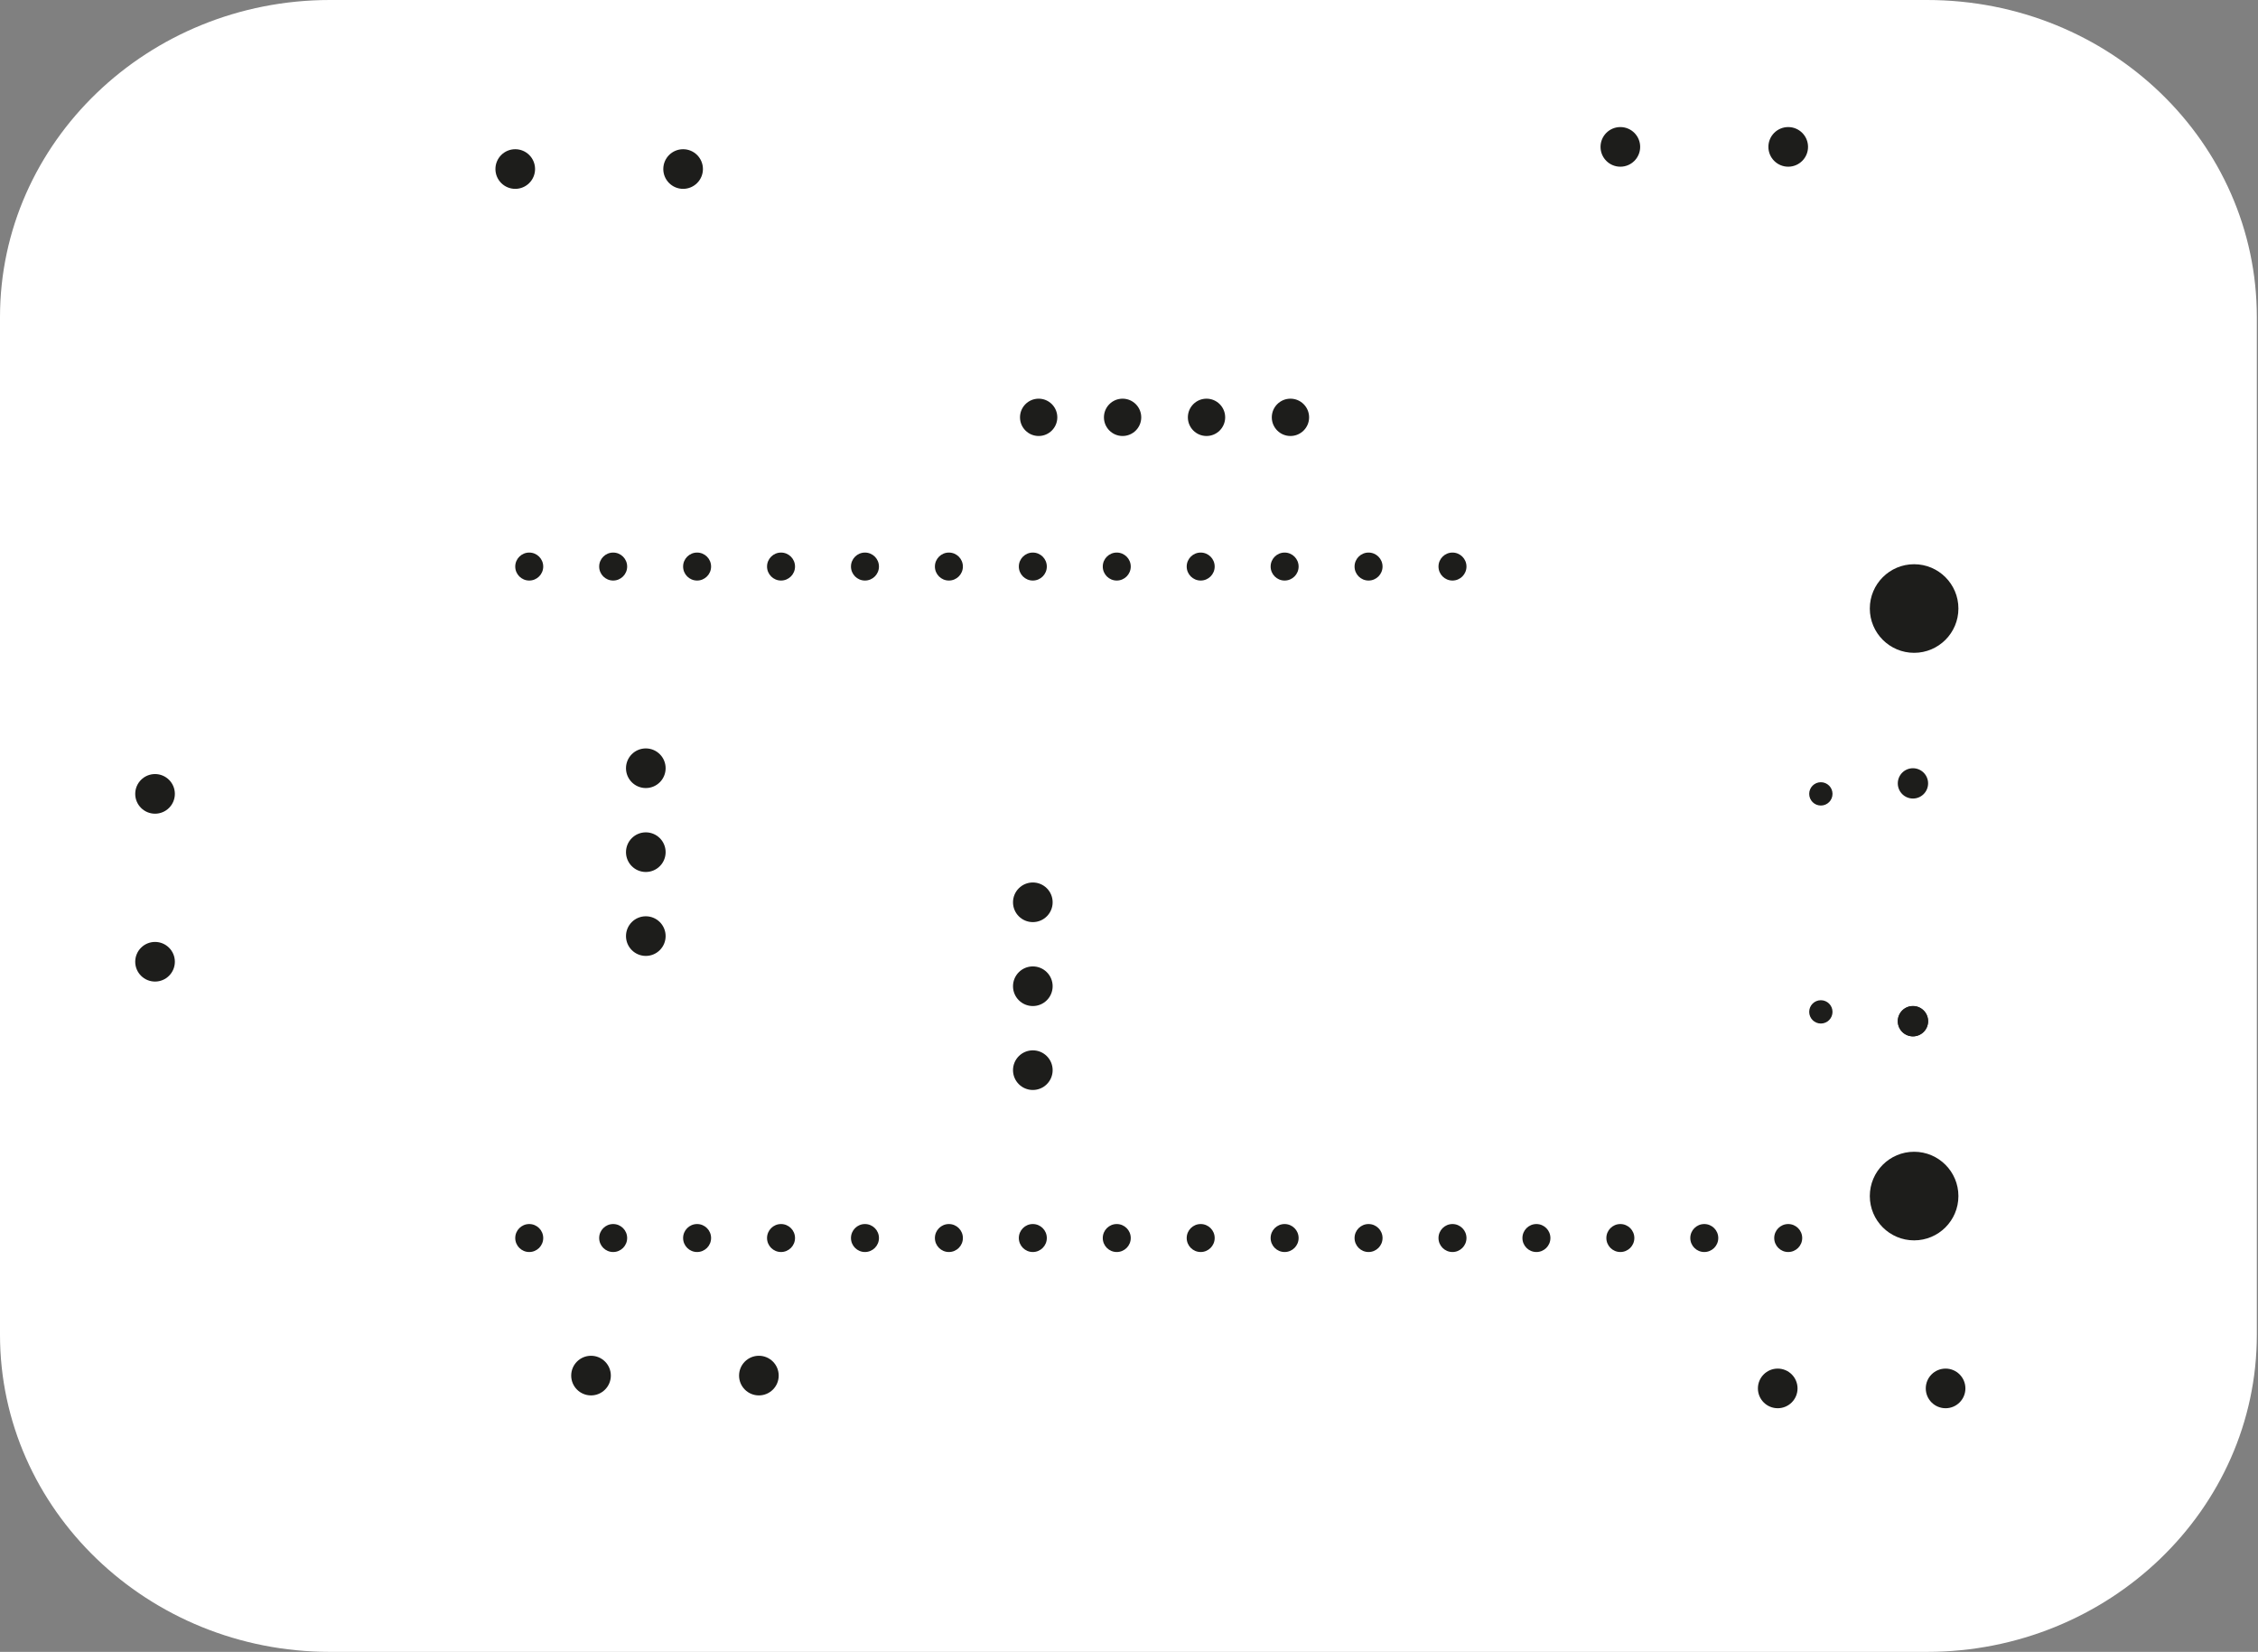 <?xml version="1.0" encoding="utf-8"?>
<!-- Generator: Adobe Illustrator 26.2.1, SVG Export Plug-In . SVG Version: 6.00 Build 0)  -->
<svg version="1.1" xmlns="http://www.w3.org/2000/svg" xmlns:xlink="http://www.w3.org/1999/xlink" x="0px" y="0px"
	 viewBox="0 0 193.7 141.7" style="enable-background:new 0 0 193.7 141.7;" xml:space="preserve">
<rect x="0" y="0" width="193.7" height="141.7" fill="#808080" stroke="none"/>
<style type="text/css">
	.st0{display:none;}
	.st1{display:inline;}
	.st2{fill:#FFFFFF;}
	.st3{fill:#1D1D1B;}
</style>
<g id="Layer_2" class="st0">
	<g class="st1">
		<g id="board">
			<g id="boardoutline">
				<path class="st2" d="M0,114.5l0-87.3C0,12.2,12.7,0,28.3,0l137,0c15.7,0,28.3,12.2,28.3,27.2v87.3c0,15-12.7,27.2-28.3,27.2
					h-137C12.7,141.7,0,129.5,0,114.5z"/>
			</g>
		</g>
	</g>
</g>
<g id="Layer_1" xmlns:svg="http://www.w3.org/2000/svg" class="st0">
	<g class="st1">
		<g transform="translate(117.247,115.999)">
			<g transform="matrix(-1,0,0,-1,0,0)">
				<g id="copper0_00000044143836625921009310000016498881817168543653_">
					<path d="M3.8,80.2c0-1.5,1.3-2.8,2.8-2.8s2.8,1.3,2.8,2.8S8.1,83,6.6,83S3.8,81.8,3.8,80.2z M7.9,80.2c0-0.8-0.6-1.4-1.4-1.4
						s-1.4,0.6-1.4,1.4s0.6,1.4,1.4,1.4S7.9,81,7.9,80.2z"/>
					<path d="M11,80.2c0-1.5,1.3-2.8,2.8-2.8s2.8,1.3,2.8,2.8S15.3,83,13.8,83S11,81.8,11,80.2z M15.1,80.2c0-0.8-0.6-1.4-1.4-1.4
						s-1.4,0.6-1.4,1.4s0.6,1.4,1.4,1.4S15.1,81,15.1,80.2z"/>
					<path d="M18.2,80.2c0-1.5,1.3-2.8,2.8-2.8s2.8,1.3,2.8,2.8S22.5,83,21,83S18.2,81.8,18.2,80.2z M22.3,80.2
						c0-0.8-0.6-1.4-1.4-1.4s-1.4,0.6-1.4,1.4s0.6,1.4,1.4,1.4S22.3,81,22.3,80.2z"/>
					<path d="M25.4,80.2c0-1.5,1.3-2.8,2.8-2.8s2.8,1.3,2.8,2.8S29.7,83,28.2,83S25.4,81.8,25.4,80.2z M29.5,80.2
						c0-0.8-0.6-1.4-1.4-1.4s-1.4,0.6-1.4,1.4s0.6,1.4,1.4,1.4S29.5,81,29.5,80.2z"/>
				</g>
			</g>
		</g>
	</g>
	<g class="st1">
		<g transform="translate(139.658,161.568)">
			<g transform="matrix(-1,0,0,-1,0,0)">
				<g id="copper0_00000025437216451110657100000007803974085060945057_">
					<g id="copper1_00000145743963500952674990000008593783177699632526_">
						<g id="connector0pin_00000076569054201683614420000011308185316981761703_">
							<path d="M-16.6,151.8v-5.8h5.8v5.8H-16.6z M-15.1,147.5v2.9h2.9v-2.9H-15.1z"/>
							<path d="M-16.6,148.9c0-1.6,1.3-2.9,2.9-2.9s2.9,1.3,2.9,2.9s-1.3,2.9-2.9,2.9S-16.6,150.5-16.6,148.9z M-12.3,148.9
								c0-0.8-0.6-1.4-1.4-1.4s-1.4,0.6-1.4,1.4s0.6,1.4,1.4,1.4S-12.3,149.7-12.3,148.9z"/>
						</g>
						<path d="M-2.2,148.9c0-1.6,1.3-2.9,2.9-2.9s2.9,1.3,2.9,2.9s-1.3,2.9-2.9,2.9S-2.2,150.5-2.2,148.9z M2.1,148.9
							c0-0.8-0.6-1.4-1.4-1.4s-1.4,0.6-1.4,1.4s0.6,1.4,1.4,1.4S2.1,149.7,2.1,148.9z"/>
					</g>
				</g>
			</g>
		</g>
	</g>
	<g class="st1">
		<g transform="translate(33.189,175.118)">
			<g transform="matrix(-1,0,0,-1,0,0)">
				<g id="copper0_00000090976418384943778170000008420364483240738730_">
					<g id="copper1_00000046323592156746821250000005708622211145846657_">
						<g id="connector0pin_00000056398405753189036720000017585292721378964622_">
							<path d="M-136.6,58.9v-5.8h5.8v5.8H-136.6z M-135.2,54.6v2.9h2.9v-2.9H-135.2z"/>
							<path d="M-136.6,56c0-1.6,1.3-2.9,2.9-2.9s2.9,1.3,2.9,2.9s-1.3,2.9-2.9,2.9S-136.6,57.6-136.6,56z M-132.3,56
								c0-0.8-0.6-1.4-1.4-1.4s-1.4,0.6-1.4,1.4s0.6,1.4,1.4,1.4S-132.3,56.8-132.3,56z"/>
						</g>
						<path d="M-122.2,56c0-1.6,1.3-2.9,2.9-2.9s2.9,1.3,2.9,2.9s-1.3,2.9-2.9,2.9S-122.2,57.6-122.2,56z M-117.9,56
							c0-0.8-0.6-1.4-1.4-1.4s-1.4,0.6-1.4,1.4s0.6,1.4,1.4,1.4S-117.9,56.8-117.9,56z"/>
					</g>
				</g>
			</g>
		</g>
	</g>
	<g class="st1">
		<g transform="translate(87.756,9.297)">
			<g transform="matrix(0,1,-1,0,0,0)">
				<g id="copper0_00000140005723811675920730000003908329327250532482_">
					<g id="copper1_00000008865520861060135050000009452004814467375767_">
						<g id="connector0pin_00000021110738134292281980000000603517640866367897_">
							<path d="M56,71.5h5.8v5.8H56V71.5z M60.3,73h-2.9v2.9h2.9V73z"/>
							<path d="M58.8,71.5c1.6,0,2.9,1.3,2.9,2.9s-1.3,2.9-2.9,2.9S56,76,56,74.4S57.3,71.5,58.8,71.5z M58.8,75.9
								c0.8,0,1.4-0.6,1.4-1.4S59.6,73,58.8,73s-1.4,0.6-1.4,1.4S58,75.9,58.8,75.9z"/>
						</g>
						<path d="M73.2,71.5c1.6,0,2.9,1.3,2.9,2.9s-1.3,2.9-2.9,2.9s-2.9-1.3-2.9-2.9S71.7,71.5,73.2,71.5z M73.2,75.9
							c0.8,0,1.4-0.6,1.4-1.4S74,73,73.2,73s-1.4,0.6-1.4,1.4S72.4,75.9,73.2,75.9z"/>
					</g>
				</g>
			</g>
		</g>
	</g>
	<g class="st1">
		<g transform="translate(137.787,66.835)">
			<g transform="matrix(-1,0,0,-1,0,0)">
				<g id="copper0_00000158749295170446654090000010446677259212971395_">
					<g id="copper1_00000079488344180513763910000016846075989419159997_">
						<g id="connector0pin_00000036950707953186836090000001609451704422220220_">
							<path d="M76.3,55.2v-5.8H82v5.8H76.3z M77.7,50.9v2.9h2.9v-2.9H77.7z"/>
							<path d="M76.3,52.3c0-1.6,1.3-2.9,2.9-2.9s2.9,1.3,2.9,2.9s-1.3,2.9-2.9,2.9S76.3,53.9,76.3,52.3z M80.6,52.3
								c0-0.8-0.6-1.4-1.4-1.4s-1.4,0.6-1.4,1.4s0.6,1.4,1.4,1.4S80.6,53.1,80.6,52.3z"/>
						</g>
						<path d="M90.7,52.3c0-1.6,1.3-2.9,2.9-2.9s2.9,1.3,2.9,2.9s-1.3,2.9-2.9,2.9S90.7,53.9,90.7,52.3z M95,52.3
							c0-0.8-0.6-1.4-1.4-1.4s-1.4,0.6-1.4,1.4s0.6,1.4,1.4,1.4S95,53.1,95,52.3z"/>
					</g>
				</g>
			</g>
		</g>
	</g>
	<g class="st1">
		<g transform="translate(34.323,73.354)">
			<g transform="matrix(-1,0,0,-1,0,0)">
				<g id="copper0_00000012465011571178452800000015996132036877629357_">
					<g id="copper1_00000096021281345318937030000000616006362909651118_">
						<g id="connector0pin_00000036210712649708649940000001148393986712582547_">
							<path d="M-33.7-41.7v-5.8h5.8v5.8H-33.7z M-32.3-46.1v2.9h2.9v-2.9H-32.3z"/>
							<path d="M-33.7-44.6c0-1.6,1.3-2.9,2.9-2.9c1.6,0,2.9,1.3,2.9,2.9s-1.3,2.9-2.9,2.9C-32.4-41.7-33.7-43-33.7-44.6z
								 M-29.4-44.6c0-0.8-0.6-1.4-1.4-1.4s-1.4,0.6-1.4,1.4s0.6,1.4,1.4,1.4S-29.4-43.8-29.4-44.6z"/>
						</g>
						<path d="M-19.3-44.6c0-1.6,1.3-2.9,2.9-2.9s2.9,1.3,2.9,2.9s-1.3,2.9-2.9,2.9S-19.3-43-19.3-44.6z M-15-44.6
							c0-0.8-0.6-1.4-1.4-1.4s-1.4,0.6-1.4,1.4s0.6,1.4,1.4,1.4S-15-43.8-15-44.6z"/>
					</g>
				</g>
			</g>
		</g>
	</g>
	<g class="st1">
		<g transform="translate(55.373,134.94)">
			<g transform="matrix(0,-1,1,0,0,0)">
				<g id="copper0_00000144318589234577130540000015962538208287773838_">
					<g transform="matrix(-1, 0, 0, 1, 14.457, 0)">
						<g>
							<g>
								<g>
									
										<rect id="connector0pad_00000072982062191659605650000011931029632331531429_" x="-33.4" y="70.4" transform="matrix(2.535182e-06 1 -1 2.535182e-06 36.518 98.797)" width="4.5" height="-5.4"/>
									
										<rect id="connector1pad_00000085241395447851898670000003008271235866919600_" x="-33.4" y="79.1" transform="matrix(2.535182e-06 1 -1 2.535182e-06 45.305 107.584)" width="4.5" height="-5.4"/>
								</g>
							</g>
						</g>
					</g>
				</g>
			</g>
		</g>
	</g>
	<g transform="matrix(0,1,-1,0,0,0)" class="st1">
		<g id="copper0_00000183966173667794165960000011226435644381746878_">
			<g transform="matrix(-1, 0, 0, 1, 14.457, 0)">
				<g>
					<g>
						<g>
							
								<rect id="connector0pad_00000050662732787289890030000011661884873785161097_" x="-56.9" y="-129.5" transform="matrix(2.535182e-06 1 -1 2.535182e-06 -187.003 -77.48)" width="4.3" height="-5.4"/>
							
								<rect id="connector1pad_00000036243508142071071790000017676801832696684451_" x="-56.9" y="-120.5" transform="matrix(2.535182e-06 1 -1 2.535182e-06 -177.932 -68.409)" width="4.3" height="-5.4"/>
						</g>
					</g>
				</g>
			</g>
		</g>
	</g>
	<g class="st1">
		<g transform="translate(82.16,77.708)">
			<g transform="matrix(-1,0,0,-1,0,0)">
				<g id="copper0_00000126285223000490202010000013849373132951093152_">
					<g transform="matrix(-1, 0, 0, 1, 14.457, 0)">
						<g>
							<g>
								<g>
									
										<rect id="connector0pad_00000018225048060946123970000003670388857035890839_" x="3.8" y="2.5" width="5.4" height="-4.5"/>
									
										<rect id="connector1pad_00000088837606514151022000000003406807306564627600_" x="3.8" y="11.3" width="5.4" height="-4.5"/>
								</g>
							</g>
						</g>
					</g>
				</g>
			</g>
		</g>
	</g>
	<g class="st1">
		<g transform="translate(102.938,10.487)">
			<g transform="matrix(0,1,-1,0,0,0)">
				<g id="copper0_00000056395159510266484230000010412487064615508663_">
					<g transform="matrix(-1, 0, 0, 1, 162.451, 0)">
						<g>
							<g>
								<g>
									<g id="copper0_00000098931196286854240020000003668233848619229850_">
										<path d="M70.3-66.2c-2.7,0-5,2.2-5,5s2.2,5,5,5s5-2.2,5-5S73-66.2,70.3-66.2z M70.3-57.7c-2,0-3.5-1.6-3.5-3.5
											s1.6-3.5,3.5-3.5s3.5,1.6,3.5,3.5S72.3-57.7,70.3-57.7z"/>
										<path d="M105.7-64.6c-1.9,0-3.4,1.5-3.4,3.4c0,1.9,1.5,3.4,3.4,3.4c1.9,0,3.4-1.5,3.4-3.4
											C109.1-63.1,107.6-64.6,105.7-64.6z M105.7-59.9c-0.7,0-1.3-0.6-1.3-1.3c0-0.7,0.6-1.3,1.3-1.3c0.7,0,1.3,0.6,1.3,1.3
											C107-60.5,106.4-59.9,105.7-59.9z"/>
										<path d="M109.1-64.6h-6.8v6.8h6.8V-64.6z M104.4-62.5h2.6v2.6h-2.6V-62.5z"/>
										<path d="M104.9-55.1c-1,0-1.9,0.8-1.9,1.9s0.8,1.9,1.9,1.9c1,0,1.9-0.8,1.9-1.9S105.9-55.1,104.9-55.1z M104.9-52.1
											c-0.6,0-1.1-0.5-1.1-1.1s0.5-1.1,1.1-1.1s1.1,0.5,1.1,1.1S105.5-52.1,104.9-52.1z"/>
										<path d="M107.8-54.8v3h-4.5v-3H107.8 M104.9-54.8c-0.8,0-1.5,0.7-1.5,1.5c0,0.8,0.7,1.5,1.5,1.5c0,0,0,0,0,0
											c0.8,0,1.5-0.7,1.5-1.5C106.4-54.1,105.7-54.8,104.9-54.8C104.9-54.8,104.9-54.8,104.9-54.8z"/>
										<path d="M66.7,55.3c-1.2,0-2.2,1-2.2,2.2s1,2.2,2.2,2.2c1.2,0,2.2-1,2.2-2.2S67.9,55.3,66.7,55.3z M66.7,58.9
											c-0.7,0-1.3-0.6-1.3-1.3s0.6-1.3,1.3-1.3c0.7,0,1.3,0.6,1.3,1.3S67.4,58.9,66.7,58.9z"/>
										<path d="M66.7,48.1c-1.2,0-2.2,1-2.2,2.2s1,2.2,2.2,2.2c1.2,0,2.2-1,2.2-2.2S67.9,48.1,66.7,48.1z M66.7,51.7
											c-0.7,0-1.3-0.6-1.3-1.3s0.6-1.3,1.3-1.3c0.7,0,1.3,0.6,1.3,1.3S67.4,51.7,66.7,51.7z"/>
										<path d="M66.7,40.9c-1.2,0-2.2,1-2.2,2.2c0,1.2,1,2.2,2.2,2.2c1.2,0,2.2-1,2.2-2.2C68.9,41.9,67.9,40.9,66.7,40.9z
											 M66.7,44.5c-0.7,0-1.3-0.6-1.3-1.3c0-0.7,0.6-1.3,1.3-1.3c0.7,0,1.3,0.6,1.3,1.3C68,43.9,67.4,44.5,66.7,44.5z"/>
										<path d="M66.7,33.7c-1.2,0-2.2,1-2.2,2.2s1,2.2,2.2,2.2c1.2,0,2.2-1,2.2-2.2S67.9,33.7,66.7,33.7z M66.7,37.3
											c-0.7,0-1.3-0.6-1.3-1.3s0.6-1.3,1.3-1.3c0.7,0,1.3,0.6,1.3,1.3S67.4,37.3,66.7,37.3z"/>
										<path d="M66.7,26.5c-1.2,0-2.2,1-2.2,2.2s1,2.2,2.2,2.2c1.2,0,2.2-1,2.2-2.2S67.9,26.5,66.7,26.5z M66.7,30.1
											c-0.7,0-1.3-0.6-1.3-1.3s0.6-1.3,1.3-1.3c0.7,0,1.3,0.6,1.3,1.3S67.4,30.1,66.7,30.1z"/>
										<path d="M66.7,19.3c-1.2,0-2.2,1-2.2,2.2c0,1.2,1,2.2,2.2,2.2c1.2,0,2.2-1,2.2-2.2C68.9,20.3,67.9,19.3,66.7,19.3z
											 M66.7,22.9c-0.7,0-1.3-0.6-1.3-1.3c0-0.7,0.6-1.3,1.3-1.3c0.7,0,1.3,0.6,1.3,1.3C68,22.3,67.4,22.9,66.7,22.9z"/>
										<path d="M66.7,12.1c-1.2,0-2.2,1-2.2,2.2s1,2.2,2.2,2.2c1.2,0,2.2-1,2.2-2.2S67.9,12.1,66.7,12.1z M66.7,15.7
											c-0.7,0-1.3-0.6-1.3-1.3s0.6-1.3,1.3-1.3c0.7,0,1.3,0.6,1.3,1.3S67.4,15.7,66.7,15.7z"/>
										<path d="M66.7,4.9c-1.2,0-2.2,1-2.2,2.2c0,1.2,1,2.2,2.2,2.2c1.2,0,2.2-1,2.2-2.2C68.9,5.9,67.9,4.9,66.7,4.9z M66.7,8.5
											c-0.7,0-1.3-0.6-1.3-1.3c0-0.7,0.6-1.3,1.3-1.3c0.7,0,1.3,0.6,1.3,1.3C68,7.9,67.4,8.5,66.7,8.5z"/>
										<path d="M66.7-2.3c-1.2,0-2.2,1-2.2,2.2s1,2.2,2.2,2.2c1.2,0,2.2-1,2.2-2.2S67.9-2.3,66.7-2.3z M66.7,1.3
											c-0.7,0-1.3-0.6-1.3-1.3s0.6-1.3,1.3-1.3C67.4-1.3,68-0.7,68,0S67.4,1.3,66.7,1.3z"/>
										<path d="M120.7-66.2c-2.7,0-5,2.2-5,5s2.2,5,5,5c2.7,0,5-2.2,5-5S123.4-66.2,120.7-66.2z M120.7-57.7
											c-2,0-3.5-1.6-3.5-3.5s1.6-3.5,3.5-3.5c2,0,3.5,1.6,3.5,3.5S122.7-57.7,120.7-57.7z"/>
										<path d="M66.7-9.5c-1.2,0-2.2,1-2.2,2.2s1,2.2,2.2,2.2c1.2,0,2.2-1,2.2-2.2S67.9-9.5,66.7-9.5z M66.7-5.9
											c-0.7,0-1.3-0.6-1.3-1.3s0.6-1.3,1.3-1.3c0.7,0,1.3,0.6,1.3,1.3S67.4-5.9,66.7-5.9z"/>
										<path d="M66.7-16.7c-1.2,0-2.2,1-2.2,2.2s1,2.2,2.2,2.2c1.2,0,2.2-1,2.2-2.2S67.9-16.7,66.7-16.7z M66.7-13.1
											c-0.7,0-1.3-0.6-1.3-1.3s0.6-1.3,1.3-1.3c0.7,0,1.3,0.6,1.3,1.3S67.4-13.1,66.7-13.1z"/>
										<path d="M66.7-23.9c-1.2,0-2.2,1-2.2,2.2s1,2.2,2.2,2.2c1.2,0,2.2-1,2.2-2.2S67.9-23.9,66.7-23.9z M66.7-20.3
											c-0.7,0-1.3-0.6-1.3-1.3s0.6-1.3,1.3-1.3c0.7,0,1.3,0.6,1.3,1.3S67.4-20.3,66.7-20.3z"/>
										<path d="M66.7-31.1c-1.2,0-2.2,1-2.2,2.2s1,2.2,2.2,2.2c1.2,0,2.2-1,2.2-2.2S67.9-31.1,66.7-31.1z M66.7-27.5
											c-0.7,0-1.3-0.6-1.3-1.3s0.6-1.3,1.3-1.3c0.7,0,1.3,0.6,1.3,1.3S67.4-27.5,66.7-27.5z"/>
										<path d="M66.7-38.3c-1.2,0-2.2,1-2.2,2.2s1,2.2,2.2,2.2c1.2,0,2.2-1,2.2-2.2S67.9-38.3,66.7-38.3z M66.7-34.7
											c-0.7,0-1.3-0.6-1.3-1.3s0.6-1.3,1.3-1.3c0.7,0,1.3,0.6,1.3,1.3S67.4-34.7,66.7-34.7z"/>
										<path d="M66.7-45.5c-1.2,0-2.2,1-2.2,2.2s1,2.2,2.2,2.2c1.2,0,2.2-1,2.2-2.2S67.9-45.5,66.7-45.5z M66.7-41.9
											c-0.7,0-1.3-0.6-1.3-1.3s0.6-1.3,1.3-1.3c0.7,0,1.3,0.6,1.3,1.3S67.4-41.9,66.7-41.9z"/>
										<path d="M66.7-52.7c-1.2,0-2.2,1-2.2,2.2s1,2.2,2.2,2.2c1.2,0,2.2-1,2.2-2.2S67.9-52.7,66.7-52.7z M66.7-49.1
											c-0.7,0-1.3-0.6-1.3-1.3s0.6-1.3,1.3-1.3c0.7,0,1.3,0.6,1.3,1.3S67.4-49.1,66.7-49.1z"/>
										<path d="M124.3-23.9c-1.2,0-2.2,1-2.2,2.2s1,2.2,2.2,2.2s2.2-1,2.2-2.2S125.5-23.9,124.3-23.9z M124.3-20.3
											c-0.7,0-1.3-0.6-1.3-1.3s0.6-1.3,1.3-1.3s1.3,0.6,1.3,1.3S125-20.3,124.3-20.3z"/>
										<path d="M124.3-16.7c-1.2,0-2.2,1-2.2,2.2s1,2.2,2.2,2.2s2.2-1,2.2-2.2S125.5-16.7,124.3-16.7z M124.3-13.1
											c-0.7,0-1.3-0.6-1.3-1.3s0.6-1.3,1.3-1.3s1.3,0.6,1.3,1.3S125-13.1,124.3-13.1z"/>
										<path d="M124.3-9.5c-1.2,0-2.2,1-2.2,2.2s1,2.2,2.2,2.2s2.2-1,2.2-2.2S125.5-9.5,124.3-9.5z M124.3-5.9
											c-0.7,0-1.3-0.6-1.3-1.3s0.6-1.3,1.3-1.3s1.3,0.6,1.3,1.3S125-5.9,124.3-5.9z"/>
										<path d="M124.3-2.3c-1.2,0-2.2,1-2.2,2.2s1,2.2,2.2,2.2s2.2-1,2.2-2.2S125.5-2.3,124.3-2.3z M124.3,1.3
											c-0.7,0-1.3-0.6-1.3-1.3s0.6-1.3,1.3-1.3s1.3,0.6,1.3,1.3S125,1.3,124.3,1.3z"/>
										<path d="M124.3,4.9c-1.2,0-2.2,1-2.2,2.2c0,1.2,1,2.2,2.2,2.2s2.2-1,2.2-2.2C126.5,5.9,125.5,4.9,124.3,4.9z M124.3,8.5
											c-0.7,0-1.3-0.6-1.3-1.3c0-0.7,0.6-1.3,1.3-1.3s1.3,0.6,1.3,1.3C125.6,7.9,125,8.5,124.3,8.5z"/>
										<path d="M124.3,12.1c-1.2,0-2.2,1-2.2,2.2s1,2.2,2.2,2.2s2.2-1,2.2-2.2S125.5,12.1,124.3,12.1z M124.3,15.7
											c-0.7,0-1.3-0.6-1.3-1.3s0.6-1.3,1.3-1.3s1.3,0.6,1.3,1.3S125,15.7,124.3,15.7z"/>
										<path d="M124.3,19.3c-1.2,0-2.2,1-2.2,2.2c0,1.2,1,2.2,2.2,2.2s2.2-1,2.2-2.2C126.5,20.3,125.5,19.3,124.3,19.3z
											 M124.3,22.9c-0.7,0-1.3-0.6-1.3-1.3c0-0.7,0.6-1.3,1.3-1.3s1.3,0.6,1.3,1.3C125.6,22.3,125,22.9,124.3,22.9z"/>
										<path d="M124.3,26.5c-1.2,0-2.2,1-2.2,2.2s1,2.2,2.2,2.2s2.2-1,2.2-2.2S125.5,26.5,124.3,26.5z M124.3,30.1
											c-0.7,0-1.3-0.6-1.3-1.3s0.6-1.3,1.3-1.3s1.3,0.6,1.3,1.3S125,30.1,124.3,30.1z"/>
										<path d="M124.3,33.7c-1.2,0-2.2,1-2.2,2.2s1,2.2,2.2,2.2s2.2-1,2.2-2.2S125.5,33.7,124.3,33.7z M124.3,37.3
											c-0.7,0-1.3-0.6-1.3-1.3s0.6-1.3,1.3-1.3s1.3,0.6,1.3,1.3S125,37.3,124.3,37.3z"/>
										<path d="M124.3,40.9c-1.2,0-2.2,1-2.2,2.2c0,1.2,1,2.2,2.2,2.2s2.2-1,2.2-2.2C126.5,41.9,125.5,40.9,124.3,40.9z
											 M124.3,44.5c-0.7,0-1.3-0.6-1.3-1.3c0-0.7,0.6-1.3,1.3-1.3s1.3,0.6,1.3,1.3C125.6,43.9,125,44.5,124.3,44.5z"/>
										<path d="M124.3,48.1c-1.2,0-2.2,1-2.2,2.2s1,2.2,2.2,2.2s2.2-1,2.2-2.2S125.5,48.1,124.3,48.1z M124.3,51.7
											c-0.7,0-1.3-0.6-1.3-1.3s0.6-1.3,1.3-1.3s1.3,0.6,1.3,1.3S125,51.7,124.3,51.7z"/>
										<path d="M124.3,55.3c-1.2,0-2.2,1-2.2,2.2s1,2.2,2.2,2.2s2.2-1,2.2-2.2S125.5,55.3,124.3,55.3z M124.3,58.9
											c-0.7,0-1.3-0.6-1.3-1.3s0.6-1.3,1.3-1.3s1.3,0.6,1.3,1.3S125,58.9,124.3,58.9z"/>
										<path d="M86.1-55.1c-1,0-1.9,0.8-1.9,1.9s0.8,1.9,1.9,1.9c1,0,1.9-0.8,1.9-1.9S87.2-55.1,86.1-55.1z M86.1-52.1
											c-0.6,0-1.1-0.5-1.1-1.1s0.5-1.1,1.1-1.1c0.6,0,1.1,0.5,1.1,1.1S86.8-52.1,86.1-52.1z"/>
										<path d="M87.6-54.8v3h-4.5v-3H87.6 M86.1-54.8c-0.8,0-1.5,0.7-1.5,1.5c0,0.8,0.7,1.5,1.5,1.5c0,0,0,0,0,0
											c0.8,0,1.5-0.7,1.5-1.5C87.6-54.1,87-54.8,86.1-54.8C86.2-54.8,86.1-54.8,86.1-54.8z"/>
										<path d="M85.3-64.6c-1.9,0-3.4,1.5-3.4,3.4c0,1.9,1.5,3.4,3.4,3.4c1.9,0,3.4-1.5,3.4-3.4C88.7-63.1,87.2-64.6,85.3-64.6z
											 M85.3-59.9c-0.7,0-1.3-0.6-1.3-1.3c0-0.7,0.6-1.3,1.3-1.3c0.7,0,1.3,0.6,1.3,1.3C86.6-60.5,86-59.9,85.3-59.9z"/>
										<path d="M88.7-64.6h-6.8v6.8h6.8V-64.6z M84-62.5h2.6v2.6H84V-62.5z"/>
									</g>
								</g>
								<g>
									<path d="M70.3-66.2c-2.7,0-5,2.2-5,5s2.2,5,5,5s5-2.2,5-5S73-66.2,70.3-66.2z M70.3-57.7c-2,0-3.5-1.6-3.5-3.5
										s1.6-3.5,3.5-3.5s3.5,1.6,3.5,3.5S72.3-57.7,70.3-57.7z"/>
									<path d="M105.7-64.6c-1.9,0-3.4,1.5-3.4,3.4c0,1.9,1.5,3.4,3.4,3.4c1.9,0,3.4-1.5,3.4-3.4
										C109.1-63.1,107.6-64.6,105.7-64.6z M105.7-59.9c-0.7,0-1.3-0.6-1.3-1.3c0-0.7,0.6-1.3,1.3-1.3c0.7,0,1.3,0.6,1.3,1.3
										C107-60.5,106.4-59.9,105.7-59.9z"/>
									<path d="M109.1-64.6h-6.8v6.8h6.8V-64.6z M104.4-62.5h2.6v2.6h-2.6V-62.5z"/>
									<path d="M104.9-55.1c-1,0-1.9,0.8-1.9,1.9s0.8,1.9,1.9,1.9c1,0,1.9-0.8,1.9-1.9S105.9-55.1,104.9-55.1z M104.9-52.1
										c-0.6,0-1.1-0.5-1.1-1.1s0.5-1.1,1.1-1.1s1.1,0.5,1.1,1.1S105.5-52.1,104.9-52.1z"/>
									<path d="M107.8-54.8v3h-4.5v-3H107.8 M104.9-54.8c-0.8,0-1.5,0.7-1.5,1.5c0,0.8,0.7,1.5,1.5,1.5c0,0,0,0,0,0
										c0.8,0,1.5-0.7,1.5-1.5C106.4-54.1,105.7-54.8,104.9-54.8C104.9-54.8,104.9-54.8,104.9-54.8z"/>
									<path d="M66.7,55.3c-1.2,0-2.2,1-2.2,2.2s1,2.2,2.2,2.2c1.2,0,2.2-1,2.2-2.2S67.9,55.3,66.7,55.3z M66.7,58.9
										c-0.7,0-1.3-0.6-1.3-1.3s0.6-1.3,1.3-1.3c0.7,0,1.3,0.6,1.3,1.3S67.4,58.9,66.7,58.9z"/>
									<path d="M66.7,48.1c-1.2,0-2.2,1-2.2,2.2s1,2.2,2.2,2.2c1.2,0,2.2-1,2.2-2.2S67.9,48.1,66.7,48.1z M66.7,51.7
										c-0.7,0-1.3-0.6-1.3-1.3s0.6-1.3,1.3-1.3c0.7,0,1.3,0.6,1.3,1.3S67.4,51.7,66.7,51.7z"/>
									<path d="M66.7,40.9c-1.2,0-2.2,1-2.2,2.2c0,1.2,1,2.2,2.2,2.2c1.2,0,2.2-1,2.2-2.2C68.9,41.9,67.9,40.9,66.7,40.9z
										 M66.7,44.5c-0.7,0-1.3-0.6-1.3-1.3c0-0.7,0.6-1.3,1.3-1.3c0.7,0,1.3,0.6,1.3,1.3C68,43.9,67.4,44.5,66.7,44.5z"/>
									<path d="M66.7,33.7c-1.2,0-2.2,1-2.2,2.2s1,2.2,2.2,2.2c1.2,0,2.2-1,2.2-2.2S67.9,33.7,66.7,33.7z M66.7,37.3
										c-0.7,0-1.3-0.6-1.3-1.3s0.6-1.3,1.3-1.3c0.7,0,1.3,0.6,1.3,1.3S67.4,37.3,66.7,37.3z"/>
									<path d="M66.7,26.5c-1.2,0-2.2,1-2.2,2.2s1,2.2,2.2,2.2c1.2,0,2.2-1,2.2-2.2S67.9,26.5,66.7,26.5z M66.7,30.1
										c-0.7,0-1.3-0.6-1.3-1.3s0.6-1.3,1.3-1.3c0.7,0,1.3,0.6,1.3,1.3S67.4,30.1,66.7,30.1z"/>
									<path d="M66.7,19.3c-1.2,0-2.2,1-2.2,2.2c0,1.2,1,2.2,2.2,2.2c1.2,0,2.2-1,2.2-2.2C68.9,20.3,67.9,19.3,66.7,19.3z
										 M66.7,22.9c-0.7,0-1.3-0.6-1.3-1.3c0-0.7,0.6-1.3,1.3-1.3c0.7,0,1.3,0.6,1.3,1.3C68,22.3,67.4,22.9,66.7,22.9z"/>
									<path d="M66.7,12.1c-1.2,0-2.2,1-2.2,2.2s1,2.2,2.2,2.2c1.2,0,2.2-1,2.2-2.2S67.9,12.1,66.7,12.1z M66.7,15.7
										c-0.7,0-1.3-0.6-1.3-1.3s0.6-1.3,1.3-1.3c0.7,0,1.3,0.6,1.3,1.3S67.4,15.7,66.7,15.7z"/>
									<path d="M66.7,4.9c-1.2,0-2.2,1-2.2,2.2c0,1.2,1,2.2,2.2,2.2c1.2,0,2.2-1,2.2-2.2C68.9,5.9,67.9,4.9,66.7,4.9z M66.7,8.5
										c-0.7,0-1.3-0.6-1.3-1.3c0-0.7,0.6-1.3,1.3-1.3c0.7,0,1.3,0.6,1.3,1.3C68,7.9,67.4,8.5,66.7,8.5z"/>
									<path d="M66.7-2.3c-1.2,0-2.2,1-2.2,2.2s1,2.2,2.2,2.2c1.2,0,2.2-1,2.2-2.2S67.9-2.3,66.7-2.3z M66.7,1.3
										c-0.7,0-1.3-0.6-1.3-1.3s0.6-1.3,1.3-1.3C67.4-1.3,68-0.7,68,0S67.4,1.3,66.7,1.3z"/>
									<path d="M120.7-66.2c-2.7,0-5,2.2-5,5s2.2,5,5,5c2.7,0,5-2.2,5-5S123.4-66.2,120.7-66.2z M120.7-57.7c-2,0-3.5-1.6-3.5-3.5
										s1.6-3.5,3.5-3.5c2,0,3.5,1.6,3.5,3.5S122.7-57.7,120.7-57.7z"/>
									<path d="M66.7-9.5c-1.2,0-2.2,1-2.2,2.2s1,2.2,2.2,2.2c1.2,0,2.2-1,2.2-2.2S67.9-9.5,66.7-9.5z M66.7-5.9
										c-0.7,0-1.3-0.6-1.3-1.3s0.6-1.3,1.3-1.3c0.7,0,1.3,0.6,1.3,1.3S67.4-5.9,66.7-5.9z"/>
									<path d="M66.7-16.7c-1.2,0-2.2,1-2.2,2.2s1,2.2,2.2,2.2c1.2,0,2.2-1,2.2-2.2S67.9-16.7,66.7-16.7z M66.7-13.1
										c-0.7,0-1.3-0.6-1.3-1.3s0.6-1.3,1.3-1.3c0.7,0,1.3,0.6,1.3,1.3S67.4-13.1,66.7-13.1z"/>
									<path d="M66.7-23.9c-1.2,0-2.2,1-2.2,2.2s1,2.2,2.2,2.2c1.2,0,2.2-1,2.2-2.2S67.9-23.9,66.7-23.9z M66.7-20.3
										c-0.7,0-1.3-0.6-1.3-1.3s0.6-1.3,1.3-1.3c0.7,0,1.3,0.6,1.3,1.3S67.4-20.3,66.7-20.3z"/>
									<path d="M66.7-31.1c-1.2,0-2.2,1-2.2,2.2s1,2.2,2.2,2.2c1.2,0,2.2-1,2.2-2.2S67.9-31.1,66.7-31.1z M66.7-27.5
										c-0.7,0-1.3-0.6-1.3-1.3s0.6-1.3,1.3-1.3c0.7,0,1.3,0.6,1.3,1.3S67.4-27.5,66.7-27.5z"/>
									<path d="M66.7-38.3c-1.2,0-2.2,1-2.2,2.2s1,2.2,2.2,2.2c1.2,0,2.2-1,2.2-2.2S67.9-38.3,66.7-38.3z M66.7-34.7
										c-0.7,0-1.3-0.6-1.3-1.3s0.6-1.3,1.3-1.3c0.7,0,1.3,0.6,1.3,1.3S67.4-34.7,66.7-34.7z"/>
									<path d="M66.7-45.5c-1.2,0-2.2,1-2.2,2.2s1,2.2,2.2,2.2c1.2,0,2.2-1,2.2-2.2S67.9-45.5,66.7-45.5z M66.7-41.9
										c-0.7,0-1.3-0.6-1.3-1.3s0.6-1.3,1.3-1.3c0.7,0,1.3,0.6,1.3,1.3S67.4-41.9,66.7-41.9z"/>
									<path d="M66.7-52.7c-1.2,0-2.2,1-2.2,2.2s1,2.2,2.2,2.2c1.2,0,2.2-1,2.2-2.2S67.9-52.7,66.7-52.7z M66.7-49.1
										c-0.7,0-1.3-0.6-1.3-1.3s0.6-1.3,1.3-1.3c0.7,0,1.3,0.6,1.3,1.3S67.4-49.1,66.7-49.1z"/>
									<path d="M124.3-23.9c-1.2,0-2.2,1-2.2,2.2s1,2.2,2.2,2.2s2.2-1,2.2-2.2S125.5-23.9,124.3-23.9z M124.3-20.3
										c-0.7,0-1.3-0.6-1.3-1.3s0.6-1.3,1.3-1.3s1.3,0.6,1.3,1.3S125-20.3,124.3-20.3z"/>
									<path d="M124.3-16.7c-1.2,0-2.2,1-2.2,2.2s1,2.2,2.2,2.2s2.2-1,2.2-2.2S125.5-16.7,124.3-16.7z M124.3-13.1
										c-0.7,0-1.3-0.6-1.3-1.3s0.6-1.3,1.3-1.3s1.3,0.6,1.3,1.3S125-13.1,124.3-13.1z"/>
									<path d="M124.3-9.5c-1.2,0-2.2,1-2.2,2.2s1,2.2,2.2,2.2s2.2-1,2.2-2.2S125.5-9.5,124.3-9.5z M124.3-5.9
										c-0.7,0-1.3-0.6-1.3-1.3s0.6-1.3,1.3-1.3s1.3,0.6,1.3,1.3S125-5.9,124.3-5.9z"/>
									<path d="M124.3-2.3c-1.2,0-2.2,1-2.2,2.2s1,2.2,2.2,2.2s2.2-1,2.2-2.2S125.5-2.3,124.3-2.3z M124.3,1.3
										c-0.7,0-1.3-0.6-1.3-1.3s0.6-1.3,1.3-1.3s1.3,0.6,1.3,1.3S125,1.3,124.3,1.3z"/>
									<path d="M124.3,4.9c-1.2,0-2.2,1-2.2,2.2c0,1.2,1,2.2,2.2,2.2s2.2-1,2.2-2.2C126.5,5.9,125.5,4.9,124.3,4.9z M124.3,8.5
										c-0.7,0-1.3-0.6-1.3-1.3c0-0.7,0.6-1.3,1.3-1.3s1.3,0.6,1.3,1.3C125.6,7.9,125,8.5,124.3,8.5z"/>
									<path d="M124.3,12.1c-1.2,0-2.2,1-2.2,2.2s1,2.2,2.2,2.2s2.2-1,2.2-2.2S125.5,12.1,124.3,12.1z M124.3,15.7
										c-0.7,0-1.3-0.6-1.3-1.3s0.6-1.3,1.3-1.3s1.3,0.6,1.3,1.3S125,15.7,124.3,15.7z"/>
									<path d="M124.3,19.3c-1.2,0-2.2,1-2.2,2.2c0,1.2,1,2.2,2.2,2.2s2.2-1,2.2-2.2C126.5,20.3,125.5,19.3,124.3,19.3z
										 M124.3,22.9c-0.7,0-1.3-0.6-1.3-1.3c0-0.7,0.6-1.3,1.3-1.3s1.3,0.6,1.3,1.3C125.6,22.3,125,22.9,124.3,22.9z"/>
									<path d="M124.3,26.5c-1.2,0-2.2,1-2.2,2.2s1,2.2,2.2,2.2s2.2-1,2.2-2.2S125.5,26.5,124.3,26.5z M124.3,30.1
										c-0.7,0-1.3-0.6-1.3-1.3s0.6-1.3,1.3-1.3s1.3,0.6,1.3,1.3S125,30.1,124.3,30.1z"/>
									<path d="M124.3,33.7c-1.2,0-2.2,1-2.2,2.2s1,2.2,2.2,2.2s2.2-1,2.2-2.2S125.5,33.7,124.3,33.7z M124.3,37.3
										c-0.7,0-1.3-0.6-1.3-1.3s0.6-1.3,1.3-1.3s1.3,0.6,1.3,1.3S125,37.3,124.3,37.3z"/>
									<path d="M124.3,40.9c-1.2,0-2.2,1-2.2,2.2c0,1.2,1,2.2,2.2,2.2s2.2-1,2.2-2.2C126.5,41.9,125.5,40.9,124.3,40.9z
										 M124.3,44.5c-0.7,0-1.3-0.6-1.3-1.3c0-0.7,0.6-1.3,1.3-1.3s1.3,0.6,1.3,1.3C125.6,43.9,125,44.5,124.3,44.5z"/>
									<path d="M124.3,48.1c-1.2,0-2.2,1-2.2,2.2s1,2.2,2.2,2.2s2.2-1,2.2-2.2S125.5,48.1,124.3,48.1z M124.3,51.7
										c-0.7,0-1.3-0.6-1.3-1.3s0.6-1.3,1.3-1.3s1.3,0.6,1.3,1.3S125,51.7,124.3,51.7z"/>
									<path d="M124.3,55.3c-1.2,0-2.2,1-2.2,2.2s1,2.2,2.2,2.2s2.2-1,2.2-2.2S125.5,55.3,124.3,55.3z M124.3,58.9
										c-0.7,0-1.3-0.6-1.3-1.3s0.6-1.3,1.3-1.3s1.3,0.6,1.3,1.3S125,58.9,124.3,58.9z"/>
									<path d="M86.1-55.1c-1,0-1.9,0.8-1.9,1.9s0.8,1.9,1.9,1.9c1,0,1.9-0.8,1.9-1.9S87.2-55.1,86.1-55.1z M86.1-52.1
										c-0.6,0-1.1-0.5-1.1-1.1s0.5-1.1,1.1-1.1c0.6,0,1.1,0.5,1.1,1.1S86.8-52.1,86.1-52.1z"/>
									<path d="M87.6-54.8v3h-4.5v-3H87.6 M86.1-54.8c-0.8,0-1.5,0.7-1.5,1.5c0,0.8,0.7,1.5,1.5,1.5c0,0,0,0,0,0
										c0.8,0,1.5-0.7,1.5-1.5C87.6-54.1,87-54.8,86.1-54.8C86.2-54.8,86.1-54.8,86.1-54.8z"/>
									<path d="M85.3-64.6c-1.9,0-3.4,1.5-3.4,3.4c0,1.9,1.5,3.4,3.4,3.4c1.9,0,3.4-1.5,3.4-3.4C88.7-63.1,87.2-64.6,85.3-64.6z
										 M85.3-59.9c-0.7,0-1.3-0.6-1.3-1.3c0-0.7,0.6-1.3,1.3-1.3c0.7,0,1.3,0.6,1.3,1.3C86.6-60.5,86-59.9,85.3-59.9z"/>
									<path d="M88.7-64.6h-6.8v6.8h6.8V-64.6z M84-62.5h2.6v2.6H84V-62.5z"/>
								</g>
							</g>
						</g>
					</g>
				</g>
			</g>
		</g>
	</g>
	<g class="st1">
		<g transform="translate(90.698,70.128)">
			<g transform="matrix(-1,0,0,-1,0,0)">
				<g id="copper0_00000018202053019948685300000006209705446765302945_">
					<path d="M32.3,7.2V1.3h5.9v5.9H32.3z M33.7,2.7v3h3v-3H33.7z"/>
					<path d="M32.3,4.2c0-1.6,1.3-3,3-3s3,1.3,3,3c0,1.6-1.3,3-3,3S32.3,5.8,32.3,4.2z M36.8,4.2c0-0.8-0.7-1.5-1.5-1.5
						s-1.5,0.7-1.5,1.5c0,0.8,0.7,1.5,1.5,1.5S36.8,5,36.8,4.2z"/>
					<path d="M32.3-3c0-1.6,1.3-3,3-3s3,1.3,3,3c0,1.6-1.3,3-3,3S32.3-1.4,32.3-3z M36.8-3c0-0.8-0.7-1.5-1.5-1.5S33.7-3.8,33.7-3
						s0.7,1.5,1.5,1.5S36.8-2.2,36.8-3z"/>
					<path d="M32.3-10.2c0-1.6,1.3-3,3-3s3,1.3,3,3s-1.3,3-3,3S32.3-8.6,32.3-10.2z M36.8-10.2c0-0.8-0.7-1.5-1.5-1.5
						s-1.5,0.7-1.5,1.5s0.7,1.5,1.5,1.5S36.8-9.4,36.8-10.2z"/>
				</g>
			</g>
		</g>
	</g>
	<g class="st1">
		<g transform="translate(47.498,74.448)">
			<g id="copper0_00000010312942943030241220000007363211685114678915_">
				<path d="M44,14.4v5.9h-5.9v-5.9H44z M42.6,18.9v-3h-3v3H42.6z"/>
				<path d="M44,17.4c0,1.6-1.3,3-3,3s-3-1.3-3-3s1.3-3,3-3S44,15.8,44,17.4z M39.6,17.4c0,0.8,0.7,1.5,1.5,1.5
					c0.8,0,1.5-0.7,1.5-1.5s-0.7-1.5-1.5-1.5C40.2,15.9,39.6,16.6,39.6,17.4z"/>
				<path d="M44,10.2c0,1.6-1.3,3-3,3s-3-1.3-3-3s1.3-3,3-3S44,8.6,44,10.2z M39.6,10.2c0,0.8,0.7,1.5,1.5,1.5
					c0.8,0,1.5-0.7,1.5-1.5c0-0.8-0.7-1.5-1.5-1.5C40.2,8.7,39.6,9.4,39.6,10.2z"/>
				<path d="M44,3c0,1.6-1.3,3-3,3s-3-1.3-3-3s1.3-3,3-3S44,1.4,44,3z M39.6,3c0,0.8,0.7,1.5,1.5,1.5c0.8,0,1.5-0.7,1.5-1.5
					s-0.7-1.5-1.5-1.5C40.2,1.5,39.6,2.2,39.6,3z"/>
			</g>
		</g>
	</g>
	<g class="st1">
		<g transform="translate(53.587,99.422)">
			<g id="copper0_00000159459265848246280840000003648666823104813241_">
				<g transform="matrix(-1, 0, 0, 1, 17.575, 0)">
					<g>
						<g>
							<g>
								
									<rect id="connector0pad_00000030485930421868844530000007842263318754558641_" x="-35.6" y="-17.5" width="7.7" height="-5.1"/>
								
									<rect id="connector1pad_00000018936834607505087120000010889362514765617576_" x="-35.6" y="-5" width="7.7" height="-5.1"/>
								<g id="copper0_00000085223792856852485480000008574770773168407206_">
								</g>
							</g>
						</g>
					</g>
				</g>
			</g>
		</g>
	</g>
	<g class="st1">
		<path d="M72.7,68.3c0,0,0,0.1,0,0.1c-0.1,0.5-0.5,0.8-1,0.7L56.8,67c-0.5-0.1-0.8-0.5-0.7-1c0.1-0.5,0.5-0.8,1-0.7L72,67.5
			C72.4,67.5,72.7,67.9,72.7,68.3z"/>
	</g>
	<g class="st1">
		<path d="M89.7,34.8c0,0.4-0.3,0.7-0.6,0.8c-0.5,0.1-0.9-0.1-1.1-0.6l-0.1-0.4c-0.1-0.5,0.1-0.9,0.6-1.1c0.5-0.1,0.9,0.1,1.1,0.6
			l0.1,0.4C89.7,34.7,89.7,34.7,89.7,34.8z"/>
	</g>
	<g class="st1">
		<path d="M127.2,32.9c0,0.1,0,0.2,0,0.3c-0.1,0.5-0.6,0.7-1.1,0.6l-12.7-4.1c-0.5-0.1-0.7-0.6-0.6-1.1c0.1-0.5,0.6-0.7,1.1-0.6
			l12.7,4.1C126.9,32.2,127.2,32.5,127.2,32.9z"/>
	</g>
	<g class="st1">
		<path d="M130.8,50.8c0,0.4-0.3,0.8-0.7,0.8c-0.5,0.1-0.9-0.2-1-0.7l-3.6-17.9c-0.1-0.5,0.2-0.9,0.7-1c0.5-0.1,0.9,0.2,1,0.7
			l3.6,17.9C130.8,50.7,130.8,50.8,130.8,50.8z"/>
	</g>
	<g class="st1">
		<path d="M109.3,63c0,0.3-0.1,0.5-0.3,0.7L91,77.1c-0.4,0.3-0.9,0.2-1.2-0.2c-0.3-0.4-0.2-0.9,0.2-1.2l17.9-13.4
			c0.4-0.3,0.9-0.2,1.2,0.2C109.2,62.7,109.3,62.8,109.3,63z"/>
	</g>
	<g class="st1">
		<path d="M114.5,28.7C114.5,28.8,114.5,28.8,114.5,28.7c0,0.5-0.4,0.9-0.9,0.9l-21-0.3c-0.5,0-0.9-0.4-0.9-0.9
			c0-0.5,0.4-0.9,0.9-0.9l21,0.3C114.1,27.9,114.5,28.3,114.5,28.7z"/>
	</g>
	<g class="st1">
		<path d="M93.5,28.5c0,0.2,0,0.3-0.1,0.4l-3.9,6.3c-0.2,0.4-0.8,0.5-1.2,0.3c-0.4-0.2-0.5-0.8-0.3-1.2l3.9-6.3
			c0.2-0.4,0.8-0.5,1.2-0.3C93.4,27.9,93.5,28.2,93.5,28.5z"/>
	</g>
	<g class="st1">
		<path d="M130.8,50.8c0,0.2,0,0.3-0.1,0.4l-5.9,9.9l-16.2,2.7c-0.5,0.1-0.9-0.2-1-0.7c-0.1-0.5,0.2-0.9,0.7-1l15.4-2.6l5.5-9.2
			c0.2-0.4,0.8-0.5,1.2-0.3C130.6,50.2,130.8,50.5,130.8,50.8z"/>
	</g>
	<g class="st1">
		<path d="M100.4,78.9c0,0,0,0.1,0,0.1c-0.1,0.5-0.5,0.8-1,0.7l-8.8-1.2c-0.5-0.1-0.8-0.5-0.7-1c0.1-0.5,0.5-0.8,1-0.7l8.8,1.2
			C100.1,78.1,100.4,78.5,100.4,78.9z"/>
	</g>
	<g class="st1">
		<path d="M72.7,77.8c0,0.4-0.3,0.8-0.7,0.9l-14.9,2.3c-0.5,0.1-0.9-0.3-1-0.7c-0.1-0.5,0.3-0.9,0.7-1l14.9-2.3
			c0.5-0.1,0.9,0.3,1,0.7C72.7,77.7,72.7,77.7,72.7,77.8z"/>
	</g>
	<g class="st1">
		<path d="M117.3,105.3c0,0.2-0.1,0.4-0.3,0.6c-0.3,0.3-0.9,0.3-1.2,0l-11.3-11.3c-0.3-0.3-0.3-0.9,0-1.2c0.3-0.3,0.9-0.3,1.2,0
			l11.3,11.3C117.2,104.9,117.3,105.1,117.3,105.3z"/>
	</g>
	<g class="st1">
		<path d="M111.5,37.1C111.5,37.1,111.5,37.2,111.5,37.1l-0.4,10.3c0,0.5-0.4,0.8-0.9,0.8s-0.9-0.4-0.8-0.9l0.4-10.2
			c0-0.5,0.4-0.8,0.9-0.8C111.1,36.3,111.5,36.7,111.5,37.1z"/>
	</g>
	<g class="st1">
		<path d="M54.1,80.3c0,0.5-0.4,0.8-0.8,0.9l-37.7,2.2c-0.5,0-0.9-0.3-0.9-0.8c0-0.5,0.3-0.9,0.8-0.9l37.7-2.2
			C53.6,79.4,54,79.8,54.1,80.3C54.1,80.3,54.1,80.3,54.1,80.3z"/>
	</g>
	<g class="st1">
		<path d="M158.6,127c0,0.3-0.1,0.6-0.4,0.7c-0.4,0.3-0.9,0.2-1.2-0.2l-4.1-6.1c-0.3-0.4-0.2-0.9,0.2-1.2c0.4-0.3,0.9-0.2,1.2,0.2
			l4.1,6.1C158.6,126.6,158.6,126.8,158.6,127z"/>
	</g>
	<g class="st1">
		<path d="M152.4,117.2c0,0.3-0.2,0.6-0.5,0.8c-0.4,0.2-0.9,0-1.2-0.4l-4.5-9.1c-0.2-0.4,0-0.9,0.4-1.2c0.4-0.2,0.9,0,1.2,0.4
			l4.5,9.1C152.4,116.9,152.4,117,152.4,117.2z"/>
	</g>
	<g class="st1">
		<path d="M173.8,126.7c0,0.5-0.4,0.9-0.8,0.9l-15.2,0.3c-0.5,0-0.9-0.4-0.9-0.8c0-0.5,0.4-0.9,0.8-0.9l15.2-0.3
			C173.4,125.8,173.8,126.2,173.8,126.7C173.8,126.7,173.8,126.7,173.8,126.7z"/>
	</g>
	<g class="st1">
		<path d="M184,113.4c0,0.2-0.1,0.4-0.2,0.5l-10.2,13.2c-0.3,0.4-0.8,0.4-1.2,0.2c-0.4-0.3-0.4-0.8-0.2-1.2l10.2-13.2
			c0.3-0.4,0.8-0.4,1.2-0.2C183.9,112.9,184,113.2,184,113.4z"/>
	</g>
	<g class="st1">
		<path d="M184,113.4c0,0.5-0.4,0.9-0.9,0.9c-0.5,0-0.9-0.4-0.9-0.9l-0.6-74.8c0,0,0,0,0,0c0-0.5,0.4-0.9,0.9-0.9
			c0.5,0,0.9,0.4,0.9,0.9L184,113.4C184,113.4,184,113.4,184,113.4z"/>
	</g>
	<g class="st1">
		<path d="M183.5,38.7c0,0.3-0.1,0.5-0.3,0.7c-0.4,0.3-0.9,0.2-1.2-0.1l-21-26.3l-5.3,0.6c-0.5,0.1-0.9-0.3-1-0.8
			c-0.1-0.5,0.3-0.9,0.8-1l6.3-0.7l21.6,27.1C183.4,38.3,183.5,38.5,183.5,38.7z"/>
	</g>
	<g class="st1">
		<path d="M103.6,36.9c0,0.2,0,0.3-0.1,0.4L97.2,48c-0.2,0.4-0.8,0.5-1.2,0.3c-0.4-0.2-0.5-0.8-0.3-1.2l6.4-10.6
			c0.2-0.4,0.8-0.5,1.2-0.3C103.5,36.4,103.6,36.6,103.6,36.9z"/>
	</g>
	<g class="st1">
		<path d="M13,68.9c0,0.3-0.1,0.6-0.4,0.7l-7.4,4.5c-0.4,0.2-0.9,0.1-1.2-0.3c-0.3-0.4-0.1-0.9,0.3-1.2l7.4-4.5
			c0.4-0.2,0.9-0.1,1.2,0.3C12.9,68.6,13,68.7,13,68.9z"/>
	</g>
	<g class="st1">
		<path d="M5.8,103c0,0.5-0.4,0.9-0.9,0.9c-0.5,0-0.9-0.4-0.9-0.9L3.8,73.4c0,0,0,0,0,0c0-0.5,0.4-0.9,0.9-0.9
			c0.5,0,0.9,0.4,0.9,0.9L5.8,103C5.8,102.9,5.8,103,5.8,103z"/>
	</g>
	<g class="st1">
		<path d="M36.2,125.3c0,0.2-0.1,0.4-0.2,0.5c-0.3,0.4-0.8,0.5-1.2,0.2L4.4,103.7c-0.4-0.3-0.5-0.8-0.2-1.2c0.3-0.4,0.8-0.5,1.2-0.2
			l30.3,22.3C36,124.8,36.2,125,36.2,125.3z"/>
	</g>
	<g class="st1">
		<path d="M56.8,125.9C56.8,125.9,56.8,125.9,56.8,125.9c0,0.5-0.4,0.9-0.9,0.9l-20.7-0.6c-0.5,0-0.8-0.4-0.8-0.9
			c0-0.5,0.4-0.9,0.9-0.8L56,125C56.5,125,56.8,125.4,56.8,125.9z"/>
	</g>
	<g class="st1">
		<path d="M64.9,118.9c0,0.2-0.1,0.5-0.3,0.7l-8.1,6.9c-0.4,0.3-0.9,0.3-1.2-0.1c-0.3-0.4-0.3-0.9,0.1-1.2l8.1-6.9
			c0.4-0.3,0.9-0.3,1.2,0.1C64.8,118.5,64.9,118.7,64.9,118.9z"/>
	</g>
	<g class="st1">
		<path d="M122.3,70.1c0,0.3-0.2,0.6-0.5,0.8l-15.1,7.5c-0.4,0.2-0.9,0-1.2-0.4c-0.2-0.4,0-0.9,0.4-1.2l15.1-7.5
			c0.4-0.2,0.9,0,1.2,0.4C122.3,69.9,122.3,70,122.3,70.1z"/>
	</g>
	<g class="st1">
		<path d="M25.1,59.6c0,0.3-0.1,0.5-0.3,0.7L15,67.9c-0.4,0.3-0.9,0.2-1.2-0.2c-0.3-0.4-0.2-0.9,0.2-1.2l9.8-7.6
			c0.4-0.3,0.9-0.2,1.2,0.2C25.1,59.3,25.1,59.5,25.1,59.6z"/>
	</g>
	<g class="st1">
		<path d="M25.1,59.6c0,0.5-0.4,0.8-0.8,0.9c-0.5,0-0.9-0.4-0.9-0.8l-1.1-36.4c0,0,0,0,0,0c0-0.5,0.4-0.8,0.8-0.9
			c0.5,0,0.9,0.4,0.9,0.8L25.1,59.6C25.1,59.6,25.1,59.6,25.1,59.6z"/>
	</g>
	<g class="st1">
		<path d="M31.2,8.9c0,0.1,0,0.3-0.1,0.4l-7.2,14.3c-0.2,0.4-0.7,0.6-1.2,0.4c-0.4-0.2-0.6-0.7-0.4-1.2l7.2-14.3
			c0.2-0.4,0.7-0.6,1.2-0.4C31,8.3,31.2,8.6,31.2,8.9z"/>
	</g>
	<g class="st1">
		<path d="M48.3,6c0,0.4-0.3,0.8-0.7,0.9L30.5,9.7c-0.5,0.1-0.9-0.2-1-0.7s0.2-0.9,0.7-1l17.1-2.9c0.5-0.1,0.9,0.2,1,0.7
			C48.3,5.9,48.3,6,48.3,6z"/>
	</g>
	<g class="st1">
		<path d="M58.3,13.6c0,0.2-0.1,0.4-0.2,0.5c-0.3,0.4-0.8,0.5-1.2,0.2L46.9,6.7c-0.4-0.3-0.5-0.8-0.2-1.2s0.8-0.5,1.2-0.2L58,13
			C58.2,13.1,58.3,13.4,58.3,13.6z"/>
	</g>
	<g class="st1">
		<path d="M156.2,100.1c0,0.1,0,0.3-0.1,0.4c-0.2,0.4-0.7,0.6-1.1,0.4l-21.9-9.5c-0.4-0.2-0.6-0.7-0.4-1.1c0.2-0.4,0.7-0.6,1.1-0.4
			l21.9,9.5C156,99.5,156.2,99.8,156.2,100.1z"/>
	</g>
	<g class="st1">
		<path d="M159.9,108.2c0,0.3-0.2,0.6-0.5,0.7c-0.4,0.2-0.9,0-1.1-0.4l-3.3-7.6c-0.2-0.4,0-0.9,0.4-1.1c0.4-0.2,0.9,0,1.1,0.4
			l3.3,7.6C159.8,107.9,159.9,108,159.9,108.2z"/>
	</g>
	<g class="st1">
		<path d="M166.5,117.2c0,0.3-0.1,0.5-0.4,0.7c-0.4,0.3-0.9,0.2-1.2-0.2l-6.4-9.1c-0.3-0.4-0.2-0.9,0.2-1.2c0.4-0.3,0.9-0.2,1.2,0.2
			l6.4,9.1C166.4,116.9,166.5,117.1,166.5,117.2z"/>
	</g>
	<g class="st1">
		<path d="M140.4,24.1v29.8c0,0.5-0.4,0.9-0.9,0.9s-0.9-0.4-0.9-0.9V24.1c0-0.5,0.4-0.9,0.9-0.9S140.4,23.6,140.4,24.1z"/>
	</g>
	<g class="st1">
		<path d="M140.4,53.9c0,0.1,0,0.3-0.1,0.4L134,67.3c-0.2,0.4-0.7,0.6-1.2,0.4c-0.4-0.2-0.6-0.7-0.4-1.2l6.4-13.1
			c0.2-0.4,0.7-0.6,1.2-0.4C140.3,53.2,140.4,53.5,140.4,53.9z"/>
	</g>
	<g class="st1">
		<path d="M140.4,24.1c0,0.5-0.4,0.8-0.8,0.9c-0.5,0-0.9-0.3-0.9-0.8l-0.5-10c0-0.5,0.3-0.9,0.8-0.9s0.9,0.3,0.9,0.8L140.4,24.1
			C140.4,24,140.4,24,140.4,24.1z"/>
	</g>
	<g class="st1">
		<path d="M124.1,71.5C124.1,71.5,124.1,71.5,124.1,71.5l-0.2,15.6c0,0.5-0.4,0.9-0.9,0.9c-0.5,0-0.9-0.4-0.9-0.9c0,0,0,0,0,0
			l0.2-15.5c0-0.5,0.4-0.9,0.9-0.9C123.8,70.7,124.1,71,124.1,71.5z"/>
	</g>
	<g class="st1">
		<path d="M102.6,50.5c0,0.3-0.1,0.5-0.4,0.7L77,69.1c-0.4,0.3-0.9,0.2-1.2-0.2c-0.3-0.4-0.2-0.9,0.2-1.2l25.3-17.9
			c0.4-0.3,0.9-0.2,1.2,0.2C102.6,50.2,102.6,50.3,102.6,50.5z"/>
	</g>
	<g class="st1">
		<path d="M49.9,116.6c0,0.2-0.1,0.3-0.2,0.5c-0.3,0.4-0.8,0.5-1.2,0.2l-10.7-7.6c-0.4-0.3-0.5-0.8-0.2-1.2c0.3-0.4,0.8-0.5,1.2-0.2
			l10.7,7.6C49.8,116.1,49.9,116.3,49.9,116.6z"/>
	</g>
	<g class="st1">
		<path d="M39.2,101.4v7.6c0,0.5-0.4,0.9-0.9,0.9s-0.9-0.4-0.9-0.9v-7.6c0-0.5,0.4-0.9,0.9-0.9S39.2,100.9,39.2,101.4z"/>
	</g>
	<g class="st1">
		<path d="M51.3,91.4c0,0.2-0.1,0.5-0.3,0.7l-12.1,10c-0.4,0.3-0.9,0.3-1.2-0.1c-0.3-0.4-0.3-0.9,0.1-1.2l12.1-10
			c0.4-0.3,0.9-0.3,1.2,0.1C51.2,91,51.3,91.2,51.3,91.4z"/>
	</g>
	<g class="st1">
		<path d="M74.9,91.6C74.9,91.6,74.9,91.6,74.9,91.6c0,0.5-0.4,0.9-0.9,0.9l-23.6-0.2c-0.5,0-0.9-0.4-0.9-0.9c0-0.5,0.4-0.9,0.9-0.9
			l23.6,0.2C74.6,90.7,74.9,91.1,74.9,91.6z"/>
	</g>
	<g class="st1">
		<path d="M87.4,85.6c0,0.3-0.2,0.6-0.5,0.8l-12.5,6c-0.4,0.2-0.9,0-1.2-0.4c-0.2-0.4,0-0.9,0.4-1.2l12.5-6c0.4-0.2,0.9,0,1.2,0.4
			C87.4,85.3,87.4,85.5,87.4,85.6z"/>
	</g>
	<g class="st1">
		<path d="M59,21.5c0,0.1,0,0.3-0.1,0.4c-0.2,0.4-0.7,0.6-1.2,0.4l-12.7-6.4c-0.4-0.2-0.6-0.7-0.4-1.2c0.2-0.4,0.7-0.6,1.2-0.4
			l12.7,6.4C58.9,20.9,59,21.2,59,21.5z"/>
	</g>
	<g class="st1">
		<path d="M65.6,31.8c0,0.3-0.1,0.6-0.4,0.7c-0.4,0.3-0.9,0.1-1.2-0.3L57.4,22c-0.3-0.4-0.1-0.9,0.3-1.2c0.4-0.3,0.9-0.1,1.2,0.3
			l6.5,10.3C65.5,31.5,65.6,31.6,65.6,31.8z"/>
	</g>
	<g class="st1">
		<path d="M65.6,31.8c0,0.1,0,0.2,0,0.3L62,42.3c-0.2,0.5-0.6,0.7-1.1,0.5s-0.7-0.6-0.5-1.1l3.5-10.2c0.2-0.5,0.6-0.7,1.1-0.5
			C65.3,31.1,65.6,31.4,65.6,31.8z"/>
	</g>
	<g class="st1">
		<path d="M61.7,41.9c0,0.5-0.3,0.9-0.7,0.9l-18.7-0.2c-0.5,0-0.9-0.4-0.9-0.9c0,0,0,0,0,0c0-0.5,0.4-0.9,0.9-0.9l18.1-0.3
			c0.5,0,0.9,0.4,0.9,0.9C61.2,41.4,61.7,41.9,61.7,41.9z"/>
	</g>
	<g class="st1">
		<path d="M42.6,41.7c0,0.1,0,0.2,0,0.3l-3.4,10.4C39,52.9,38.5,53.1,38,53c-0.5-0.1-0.7-0.6-0.6-1.1l3.4-10.4
			c0.1-0.5,0.6-0.7,1.1-0.6C42.4,41,42.6,41.4,42.6,41.7z"/>
	</g>
	<g class="st1">
		<path d="M43.5,67c0,0.4-0.2,0.8-0.6,0.9c-0.5,0.1-0.9-0.1-1.1-0.6l-4-14.3c-0.1-0.5,0.1-0.9,0.6-1.1c0.5-0.1,0.9,0.1,1.1,0.6
			l4,14.3C43.5,66.9,43.5,67,43.5,67z"/>
	</g>
	<g class="st1">
		<path d="M55,72.2c0,0.1,0,0.2-0.1,0.4c-0.2,0.4-0.7,0.6-1.1,0.4l-11-5c-0.4-0.2-0.6-0.7-0.4-1.1c0.2-0.4,0.7-0.6,1.1-0.4l11,5
			C54.8,71.6,55,71.9,55,72.2z"/>
	</g>
	<g class="st1">
		<path d="M55,72.3c0,0.2,0,0.3-0.1,0.5c-0.3,0.4-0.8,0.5-1.2,0.2l-0.1,0c-0.4-0.3-0.5-0.8-0.2-1.2c0.3-0.4,0.8-0.5,1.2-0.2
			C54.9,71.7,55,72,55,72.3z"/>
	</g>
	<g class="st1">
		<path d="M132,105.1c0,0.3-0.2,0.6-0.5,0.8c-0.4,0.2-0.9,0.1-1.2-0.4l-7-13.5c-0.2-0.4-0.1-0.9,0.4-1.2c0.4-0.2,0.9-0.1,1.2,0.4
			l7,13.5C132,104.8,132,105,132,105.1z"/>
	</g>
	<g class="st1">
		<path d="M100.4,91.8c0,0.5-0.4,0.9-0.9,0.9h-8.7c-0.5,0-0.9-0.4-0.9-0.9s0.4-0.9,0.9-0.9h8.7C100,91,100.4,91.4,100.4,91.8z"/>
	</g>
	<g class="st1">
		<path d="M121.9,130.8c0,0.3-0.2,0.6-0.5,0.8c-0.4,0.2-0.9,0-1.1-0.4l-10.2-23c-0.2-0.4,0-0.9,0.4-1.1c0.4-0.2,0.9,0,1.1,0.4
			l10.2,23C121.9,130.6,121.9,130.7,121.9,130.8z"/>
	</g>
	<g class="st1">
		<path d="M176.3,131.9C176.3,131.9,176.3,131.9,176.3,131.9c0,0.5-0.4,0.9-0.9,0.9l-54.3-1.1c-0.5,0-0.8-0.5-0.8-0.9
			c0-0.5,0.4-0.9,0.9-0.8l54.3,1.1C175.9,131.1,176.3,131.5,176.3,131.9z"/>
	</g>
	<g class="st1">
		<path d="M189.5,115.4c0,0.2-0.1,0.4-0.2,0.5l-13.2,16.6c-0.3,0.4-0.8,0.4-1.2,0.1c-0.4-0.3-0.4-0.8-0.1-1.2l13.2-16.6
			c0.3-0.4,0.8-0.4,1.2-0.1C189.4,114.9,189.5,115.1,189.5,115.4z"/>
	</g>
	<g class="st1">
		<path d="M189.5,115.4c0,0.5-0.4,0.9-0.9,0.9c-0.5,0-0.9-0.4-0.9-0.9l-0.6-79.4c0,0,0,0,0,0c0-0.5,0.4-0.9,0.9-0.9
			c0.5,0,0.9,0.4,0.9,0.9L189.5,115.4C189.5,115.4,189.5,115.4,189.5,115.4z"/>
	</g>
	<g class="st1">
		<path d="M189,35.9c0,0.2-0.1,0.5-0.3,0.7c-0.4,0.3-0.9,0.3-1.2-0.1L162.9,6.7c-0.3-0.4-0.3-0.9,0.1-1.2c0.4-0.3,0.9-0.3,1.2,0.1
			l24.6,29.8C188.9,35.5,189,35.7,189,35.9z"/>
	</g>
	<g class="st1">
		<path d="M164.4,6.1c0,0,0,0.1,0,0.1c-0.1,0.5-0.5,0.8-1,0.7L151.6,5c-0.5-0.1-0.8-0.5-0.7-1c0.1-0.5,0.5-0.8,1-0.7l11.9,1.9
			C164.1,5.3,164.4,5.7,164.4,6.1z"/>
	</g>
	<g class="st1">
		<path d="M152.6,4.2c0,0.2-0.1,0.5-0.3,0.6l-6.3,6.1c-0.3,0.3-0.9,0.3-1.2,0c-0.3-0.3-0.3-0.9,0-1.2l6.3-6.1c0.3-0.3,0.9-0.3,1.2,0
			C152.5,3.8,152.6,4,152.6,4.2z"/>
	</g>
	<g class="st1">
		<path d="M146.2,10.3v49.6c0,0.5-0.4,0.9-0.9,0.9s-0.9-0.4-0.9-0.9V10.3c0-0.5,0.4-0.9,0.9-0.9S146.2,9.8,146.2,10.3z"/>
	</g>
	<g class="st1">
		<path d="M146.2,59.8c0,0.1,0,0.2,0,0.3l-2.2,6.5c-0.2,0.7-0.8,1.2-1.5,1.3l-8.6,2c-0.5,0.1-0.9-0.2-1-0.6c-0.1-0.5,0.2-0.9,0.6-1
			l8.8-2c0.1,0,0.1,0,0.1-0.1l2.2-6.5c0.2-0.5,0.6-0.7,1.1-0.5C146,59.1,146.2,59.5,146.2,59.8z"/>
	</g>
	<g class="st1">
		<path d="M87.2,77.4c0,0.5-0.4,0.9-0.9,0.9h-9.9c-0.5,0-0.9-0.4-0.9-0.9s0.4-0.9,0.9-0.9h9.9C86.8,76.6,87.2,77,87.2,77.4z"/>
	</g>
	<g class="st1">
		<path d="M136,51.4c0,0.2,0,0.3-0.1,0.5l-7.5,11.8v11.4l0.1,0.2l3.5,11.5c0.1,0.5-0.1,0.9-0.6,1.1c-0.5,0.1-0.9-0.1-1.1-0.6
			l-3.6-12.1l0.1-12.2l7.7-12.1c0.3-0.4,0.8-0.5,1.2-0.3C135.9,50.8,136,51.1,136,51.4z"/>
	</g>
	<g class="st1">
		<path d="M136,51.4c0,0.4-0.3,0.8-0.7,0.8c-0.5,0.1-0.9-0.2-1-0.7l-4.4-22.3c-0.1-0.5,0.2-0.9,0.7-1c0.5-0.1,0.9,0.2,1,0.7
			l4.4,22.3C136,51.3,136,51.3,136,51.4z"/>
	</g>
	<g class="st1">
		<path d="M131.6,29c0,0.1,0,0.2,0,0.2c-0.1,0.5-0.6,0.7-1.1,0.6l-19.2-5.7c-0.5-0.1-0.7-0.6-0.6-1.1c0.1-0.5,0.6-0.7,1.1-0.6
			l19.2,5.7C131.4,28.3,131.6,28.7,131.6,29z"/>
	</g>
	<g class="st1">
		<path d="M112.4,23.3c0,0.5-0.4,0.8-0.8,0.9L81,25.1c-0.5,0-0.9-0.4-0.9-0.8c0,0,0,0,0,0c0-0.5,0.4-0.8,0.8-0.9l30.6-0.9
			C112,22.4,112.4,22.8,112.4,23.3C112.4,23.3,112.4,23.3,112.4,23.3z"/>
	</g>
	<g class="st1">
		<path d="M81.9,24.2c0,0.2-0.1,0.4-0.2,0.5l-8.4,10.5c-0.3,0.4-0.8,0.4-1.2,0.1c-0.4-0.3-0.4-0.8-0.1-1.2l8.4-10.5
			c0.3-0.4,0.8-0.4,1.2-0.1C81.8,23.7,81.9,23.9,81.9,24.2z"/>
	</g>
	<g class="st1">
		<path d="M73.5,34.7c0,0.1,0,0.2-0.1,0.3l-5.2,12.8c-0.2,0.4-0.7,0.7-1.1,0.5c-0.4-0.2-0.7-0.7-0.5-1.1l5.2-12.8
			c0.2-0.4,0.7-0.7,1.1-0.5C73.3,34,73.5,34.3,73.5,34.7z"/>
	</g>
	<g class="st1">
		<path d="M96.4,36.9c0,0.2,0,0.3-0.1,0.4L90,48c-0.2,0.4-0.8,0.5-1.2,0.3c-0.4-0.2-0.5-0.8-0.3-1.2l6.4-10.6
			c0.2-0.4,0.8-0.5,1.2-0.3C96.3,36.4,96.4,36.6,96.4,36.9z"/>
	</g>
	<g class="st1">
		<path d="M83.8,15.6c-0.2,0.3-0.5,0.5-0.9,0.6s-0.8,0.2-1.2,0.2c-0.5,0-0.9-0.1-1.3-0.3s-0.7-0.5-0.8-0.9s-0.3-0.9-0.3-1.4v-0.4
			c0-0.9,0.2-1.5,0.6-2s1-0.7,1.7-0.7c0.6,0,1.1,0.2,1.5,0.5s0.6,0.8,0.7,1.4h-1c-0.1-0.7-0.5-1-1.2-1c-0.4,0-0.8,0.2-1,0.5
			s-0.3,0.8-0.4,1.4v0.4c0,0.6,0.1,1.1,0.4,1.4s0.6,0.5,1.1,0.5c0.5,0,0.9-0.1,1.1-0.3v-1.1h-1.2v-0.8h2.2V15.6z"/>
		<path d="M87,14.2h-1.1v2.2h-1v-5.7h2c0.7,0,1.2,0.1,1.5,0.4s0.5,0.7,0.5,1.3c0,0.4-0.1,0.7-0.3,1c-0.2,0.3-0.4,0.5-0.8,0.6
			l1.3,2.4v0.1h-1.1L87,14.2z M85.9,13.4h1c0.3,0,0.6-0.1,0.8-0.3s0.3-0.4,0.3-0.7c0-0.3-0.1-0.5-0.3-0.7s-0.4-0.3-0.8-0.3h-1V13.4z
			"/>
		<path d="M94.5,13.7c0,0.6-0.1,1-0.3,1.5s-0.5,0.7-0.8,1s-0.8,0.3-1.2,0.3c-0.5,0-0.9-0.1-1.2-0.3s-0.6-0.5-0.8-1s-0.3-0.9-0.3-1.4
			v-0.3c0-0.6,0.1-1,0.3-1.5s0.5-0.7,0.8-1s0.8-0.3,1.2-0.3s0.9,0.1,1.2,0.3s0.6,0.5,0.8,1s0.3,0.9,0.3,1.5V13.7z M93.5,13.4
			c0-0.6-0.1-1.1-0.4-1.4s-0.6-0.5-1-0.5c-0.4,0-0.8,0.2-1,0.5s-0.4,0.8-0.4,1.4v0.3c0,0.6,0.1,1.1,0.4,1.4s0.6,0.5,1,0.5
			c0.4,0,0.8-0.2,1-0.5s0.4-0.8,0.4-1.5V13.4z"/>
		<path d="M99.9,14.9l0.9-4.3h1l-1.3,5.7h-0.9l-1.1-4.2l-1.1,4.2h-0.9l-1.3-5.7h1l0.9,4.3l1.1-4.3h0.8L99.9,14.9z"/>
		<path d="M105.5,15.6h2.6v0.8h-3.6v-5.7h1V15.6z"/>
		<path d="M112.1,15h-2.2l-0.5,1.3h-1l2.1-5.7h0.9l2.2,5.7h-1L112.1,15z M110.1,14.2h1.6l-0.8-2.4L110.1,14.2z"/>
		<path d="M114.2,16.4v-5.7h1.9c0.6,0,1.1,0.1,1.5,0.4s0.5,0.6,0.5,1.2c0,0.3-0.1,0.5-0.2,0.7s-0.3,0.4-0.6,0.5
			c0.3,0.1,0.5,0.2,0.7,0.5s0.3,0.5,0.3,0.8c0,0.5-0.2,0.9-0.5,1.2s-0.8,0.4-1.5,0.4H114.2z M115.2,13.1h1c0.3,0,0.5-0.1,0.7-0.2
			s0.3-0.3,0.3-0.6c0-0.3-0.1-0.5-0.2-0.6s-0.4-0.2-0.7-0.2h-1V13.1z M115.2,13.8v1.8h1.1c0.3,0,0.6-0.1,0.7-0.2s0.3-0.4,0.3-0.6
			c0-0.6-0.3-0.9-0.9-0.9H115.2z"/>
	</g>
</g>
<g id="Layer_4" class="st0">
</g>
<g id="Layer_3">
	<g>
		<g id="board_00000014614776836130109260000006584664646461357999_">
			<path id="boardoutline_00000082345066724213663540000016720915480706997131_" class="st2" d="M0,114.5l0-87.3
				C0,12.2,12.7,0,28.3,0l137,0c15.7,0,28.3,12.2,28.3,27.2v87.3c0,15-12.7,27.2-28.3,27.2h-137C12.7,141.7,0,129.5,0,114.5z"/>
		</g>
	</g>
	<circle class="st3" cx="164.1" cy="87.6" r="1.3"/>
	<circle class="st3" cx="153.4" cy="106.2" r="1.2"/>
	<circle class="st3" cx="146.2" cy="106.2" r="1.2"/>
	<circle class="st3" cx="139" cy="106.2" r="1.2"/>
	<g>
		<circle class="st3" cx="131.8" cy="106.2" r="1.2"/>
		<circle class="st3" cx="124.6" cy="106.2" r="1.2"/>
		<circle class="st3" cx="117.4" cy="106.2" r="1.2"/>
		<circle class="st3" cx="110.2" cy="106.2" r="1.2"/>
		<circle class="st3" cx="103" cy="106.2" r="1.2"/>
		<circle class="st3" cx="95.8" cy="106.2" r="1.2"/>
		<circle class="st3" cx="88.6" cy="106.2" r="1.2"/>
		<circle class="st3" cx="81.4" cy="106.2" r="1.2"/>
		<circle class="st3" cx="74.2" cy="106.2" r="1.2"/>
		<circle class="st3" cx="67" cy="106.2" r="1.2"/>
		<circle class="st3" cx="59.8" cy="106.2" r="1.2"/>
		<circle class="st3" cx="52.6" cy="106.2" r="1.2"/>
		<circle class="st3" cx="45.4" cy="106.2" r="1.2"/>
	</g>
	<circle class="st3" cx="124.6" cy="48.6" r="1.2"/>
	<circle class="st3" cx="117.4" cy="48.6" r="1.2"/>
	<circle class="st3" cx="110.2" cy="48.6" r="1.2"/>
	<circle class="st3" cx="103" cy="48.6" r="1.2"/>
	<circle class="st3" cx="95.8" cy="48.6" r="1.2"/>
	<circle class="st3" cx="88.6" cy="48.6" r="1.2"/>
	<circle class="st3" cx="81.4" cy="48.6" r="1.2"/>
	<circle class="st3" cx="74.2" cy="48.6" r="1.2"/>
	<circle class="st3" cx="67" cy="48.6" r="1.2"/>
	<circle class="st3" cx="59.8" cy="48.6" r="1.2"/>
	<circle class="st3" cx="52.6" cy="48.6" r="1.2"/>
	<circle class="st3" cx="45.4" cy="48.6" r="1.2"/>
	<circle class="st3" cx="156.2" cy="86.8" r="1"/>
	<circle class="st3" cx="156.2" cy="68.1" r="1"/>
	<circle class="st3" cx="164.1" cy="67.2" r="1.3"/>
	<circle class="st3" cx="164.1" cy="87.6" r="1.3"/>
	<circle class="st3" cx="152.5" cy="119.1" r="1.7"/>
	<circle class="st3" cx="166.9" cy="119.1" r="1.7"/>
	<circle class="st3" cx="139" cy="12.6" r="1.7"/>
	<circle class="st3" cx="153.4" cy="12.6" r="1.7"/>
	<circle class="st3" cx="50.7" cy="118" r="1.7"/>
	<circle class="st3" cx="65.1" cy="118" r="1.7"/>
	<circle class="st3" cx="44.2" cy="14.5" r="1.7"/>
	<circle class="st3" cx="58.6" cy="14.5" r="1.7"/>
	<circle class="st3" cx="164.2" cy="102.6" r="3.8"/>
	<circle class="st3" cx="164.2" cy="52.2" r="3.8"/>
	<circle class="st3" cx="88.6" cy="91.8" r="1.7"/>
	<circle class="st3" cx="88.6" cy="84.6" r="1.7"/>
	<circle class="st3" cx="88.6" cy="77.4" r="1.7"/>
	<circle class="st3" cx="55.4" cy="80.3" r="1.7"/>
	<circle class="st3" cx="55.4" cy="73.1" r="1.7"/>
	<circle class="st3" cx="55.4" cy="65.9" r="1.7"/>
	<circle class="st3" cx="13.3" cy="82.5" r="1.7"/>
	<circle class="st3" cx="13.3" cy="68.1" r="1.7"/>
	<circle class="st3" cx="89.1" cy="35.8" r="1.6"/>
	<circle class="st3" cx="96.3" cy="35.8" r="1.6"/>
	<circle class="st3" cx="103.5" cy="35.8" r="1.6"/>
	<circle class="st3" cx="110.7" cy="35.8" r="1.6"/>
</g>
</svg>
